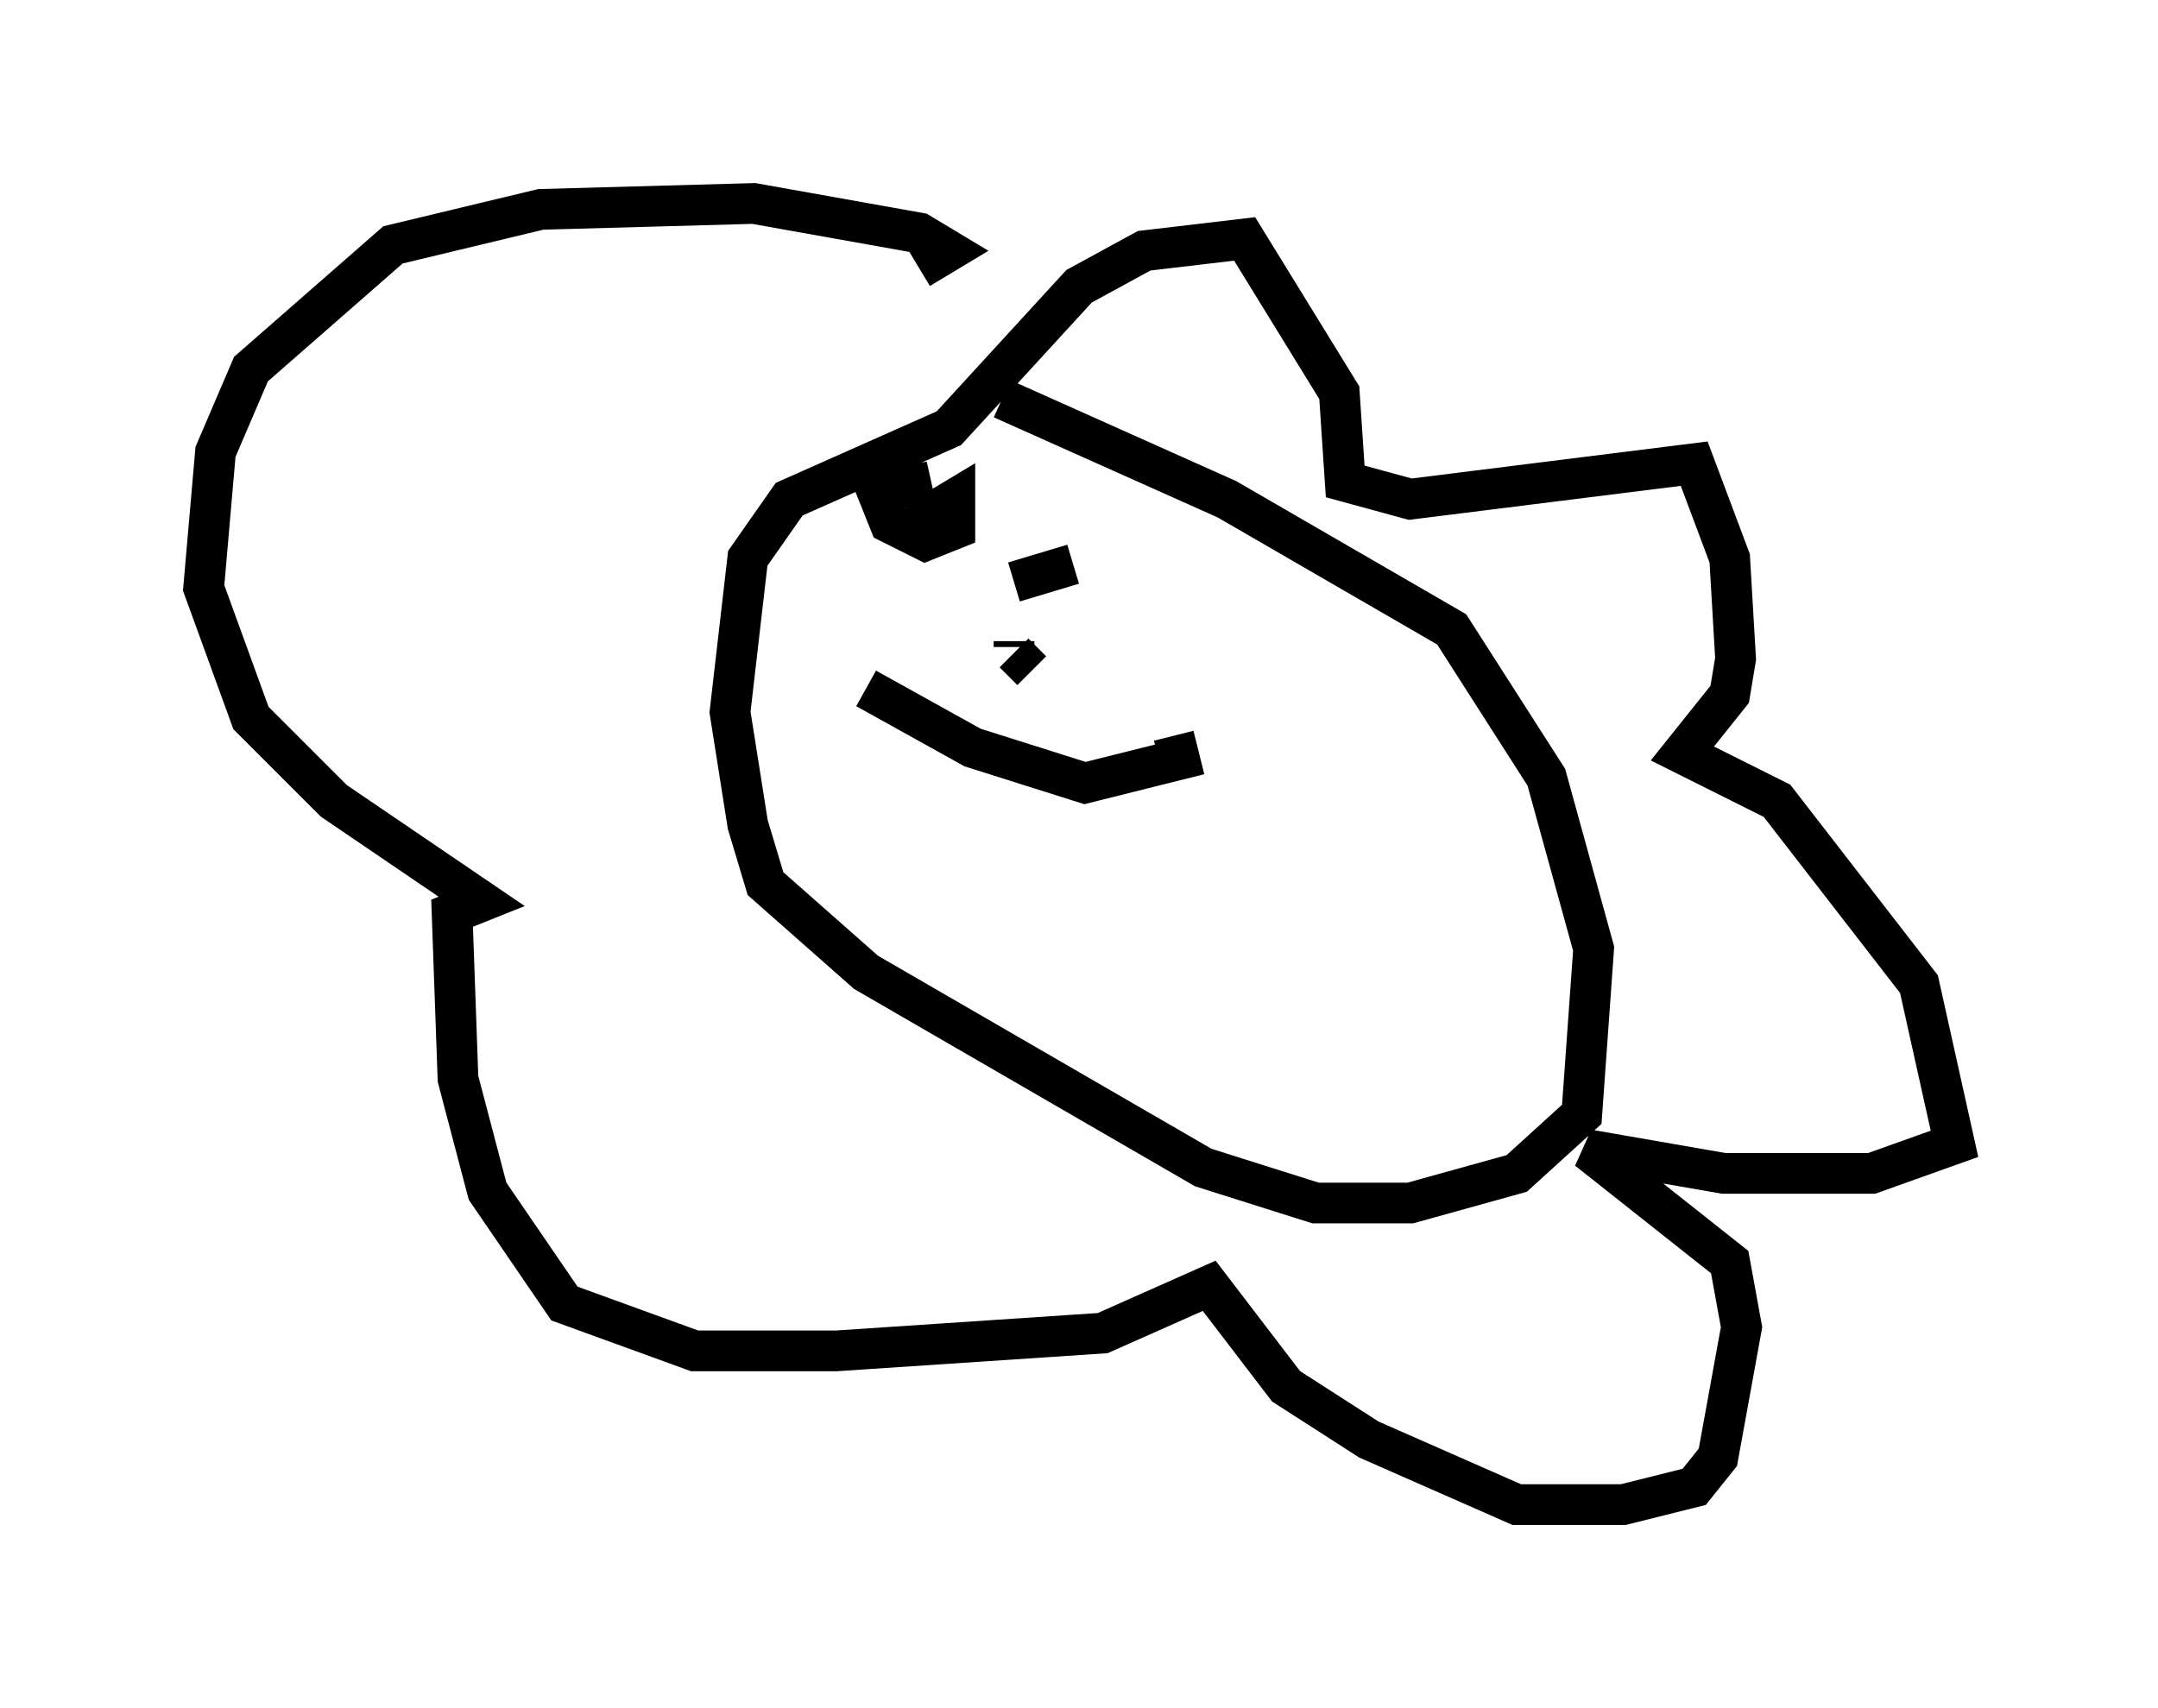 <?xml version="1.0" encoding="utf-8" ?>
<svg baseProfile="full" height="41.955" version="1.1" width="52.994" xmlns="http://www.w3.org/2000/svg" xmlns:ev="http://www.w3.org/2001/xml-events" xmlns:xlink="http://www.w3.org/1999/xlink"><defs /><rect fill="white" height="41.955" width="52.994" x="0" y="0" /><path d="M21.268, 10.084 m3.341, -0.291 l5.52, 2.469 5.52, 3.196 l2.324, 3.631 1.162, 4.212 l-0.291, 4.067 -1.598, 1.453 l-2.615, 0.726 -2.324, 0.0 l-2.76, -0.872 -8.279, -4.793 l-2.469, -2.179 -0.436, -1.453 l-0.436, -2.76 0.436, -3.777 l1.017, -1.453 3.922, -1.743 l3.196, -3.486 1.598, -0.872 l2.469, -0.291 2.324, 3.777 l0.145, 2.179 1.598, 0.436 l6.972, -0.872 0.872, 2.324 l0.145, 2.469 -0.145, 0.872 l-1.162, 1.453 2.324, 1.162 l3.486, 4.503 0.872, 3.922 l-2.034, 0.726 -3.631, 0.0 l-3.341, -0.581 3.486, 2.76 l0.291, 1.598 -0.581, 3.196 l-0.581, 0.726 -1.743, 0.436 l-2.615, 0.0 -3.631, -1.598 l-2.034, -1.307 -1.888, -2.469 l-2.615, 1.162 -6.536, 0.436 l-3.486, 0.0 -3.196, -1.162 l-1.888, -2.76 -0.726, -2.76 l-0.145, -4.067 0.726, -0.291 l-3.631, -2.469 -2.034, -2.034 l-1.162, -3.196 0.291, -3.341 l0.872, -2.034 3.486, -3.05 l3.631, -0.872 5.229, -0.145 l4.067, 0.726 0.726, 0.436 l-0.726, 0.436 m0.0, 6.827 l0.145, -0.726 0.726, -0.436 l0.0, 0.726 -0.726, 0.291 l-0.872, -0.436 -0.291, -0.726 l1.307, -0.291 m2.034, 2.469 l1.453, -0.436 m-5.084, 3.05 l2.615, 1.453 2.76, 0.872 l2.324, -0.581 -0.145, -0.581 m-3.486, -1.598 l-0.436, -0.436 m0.0, -0.145 l0.0, -0.145 " fill="none" stroke="black" stroke-width="1" /></svg>